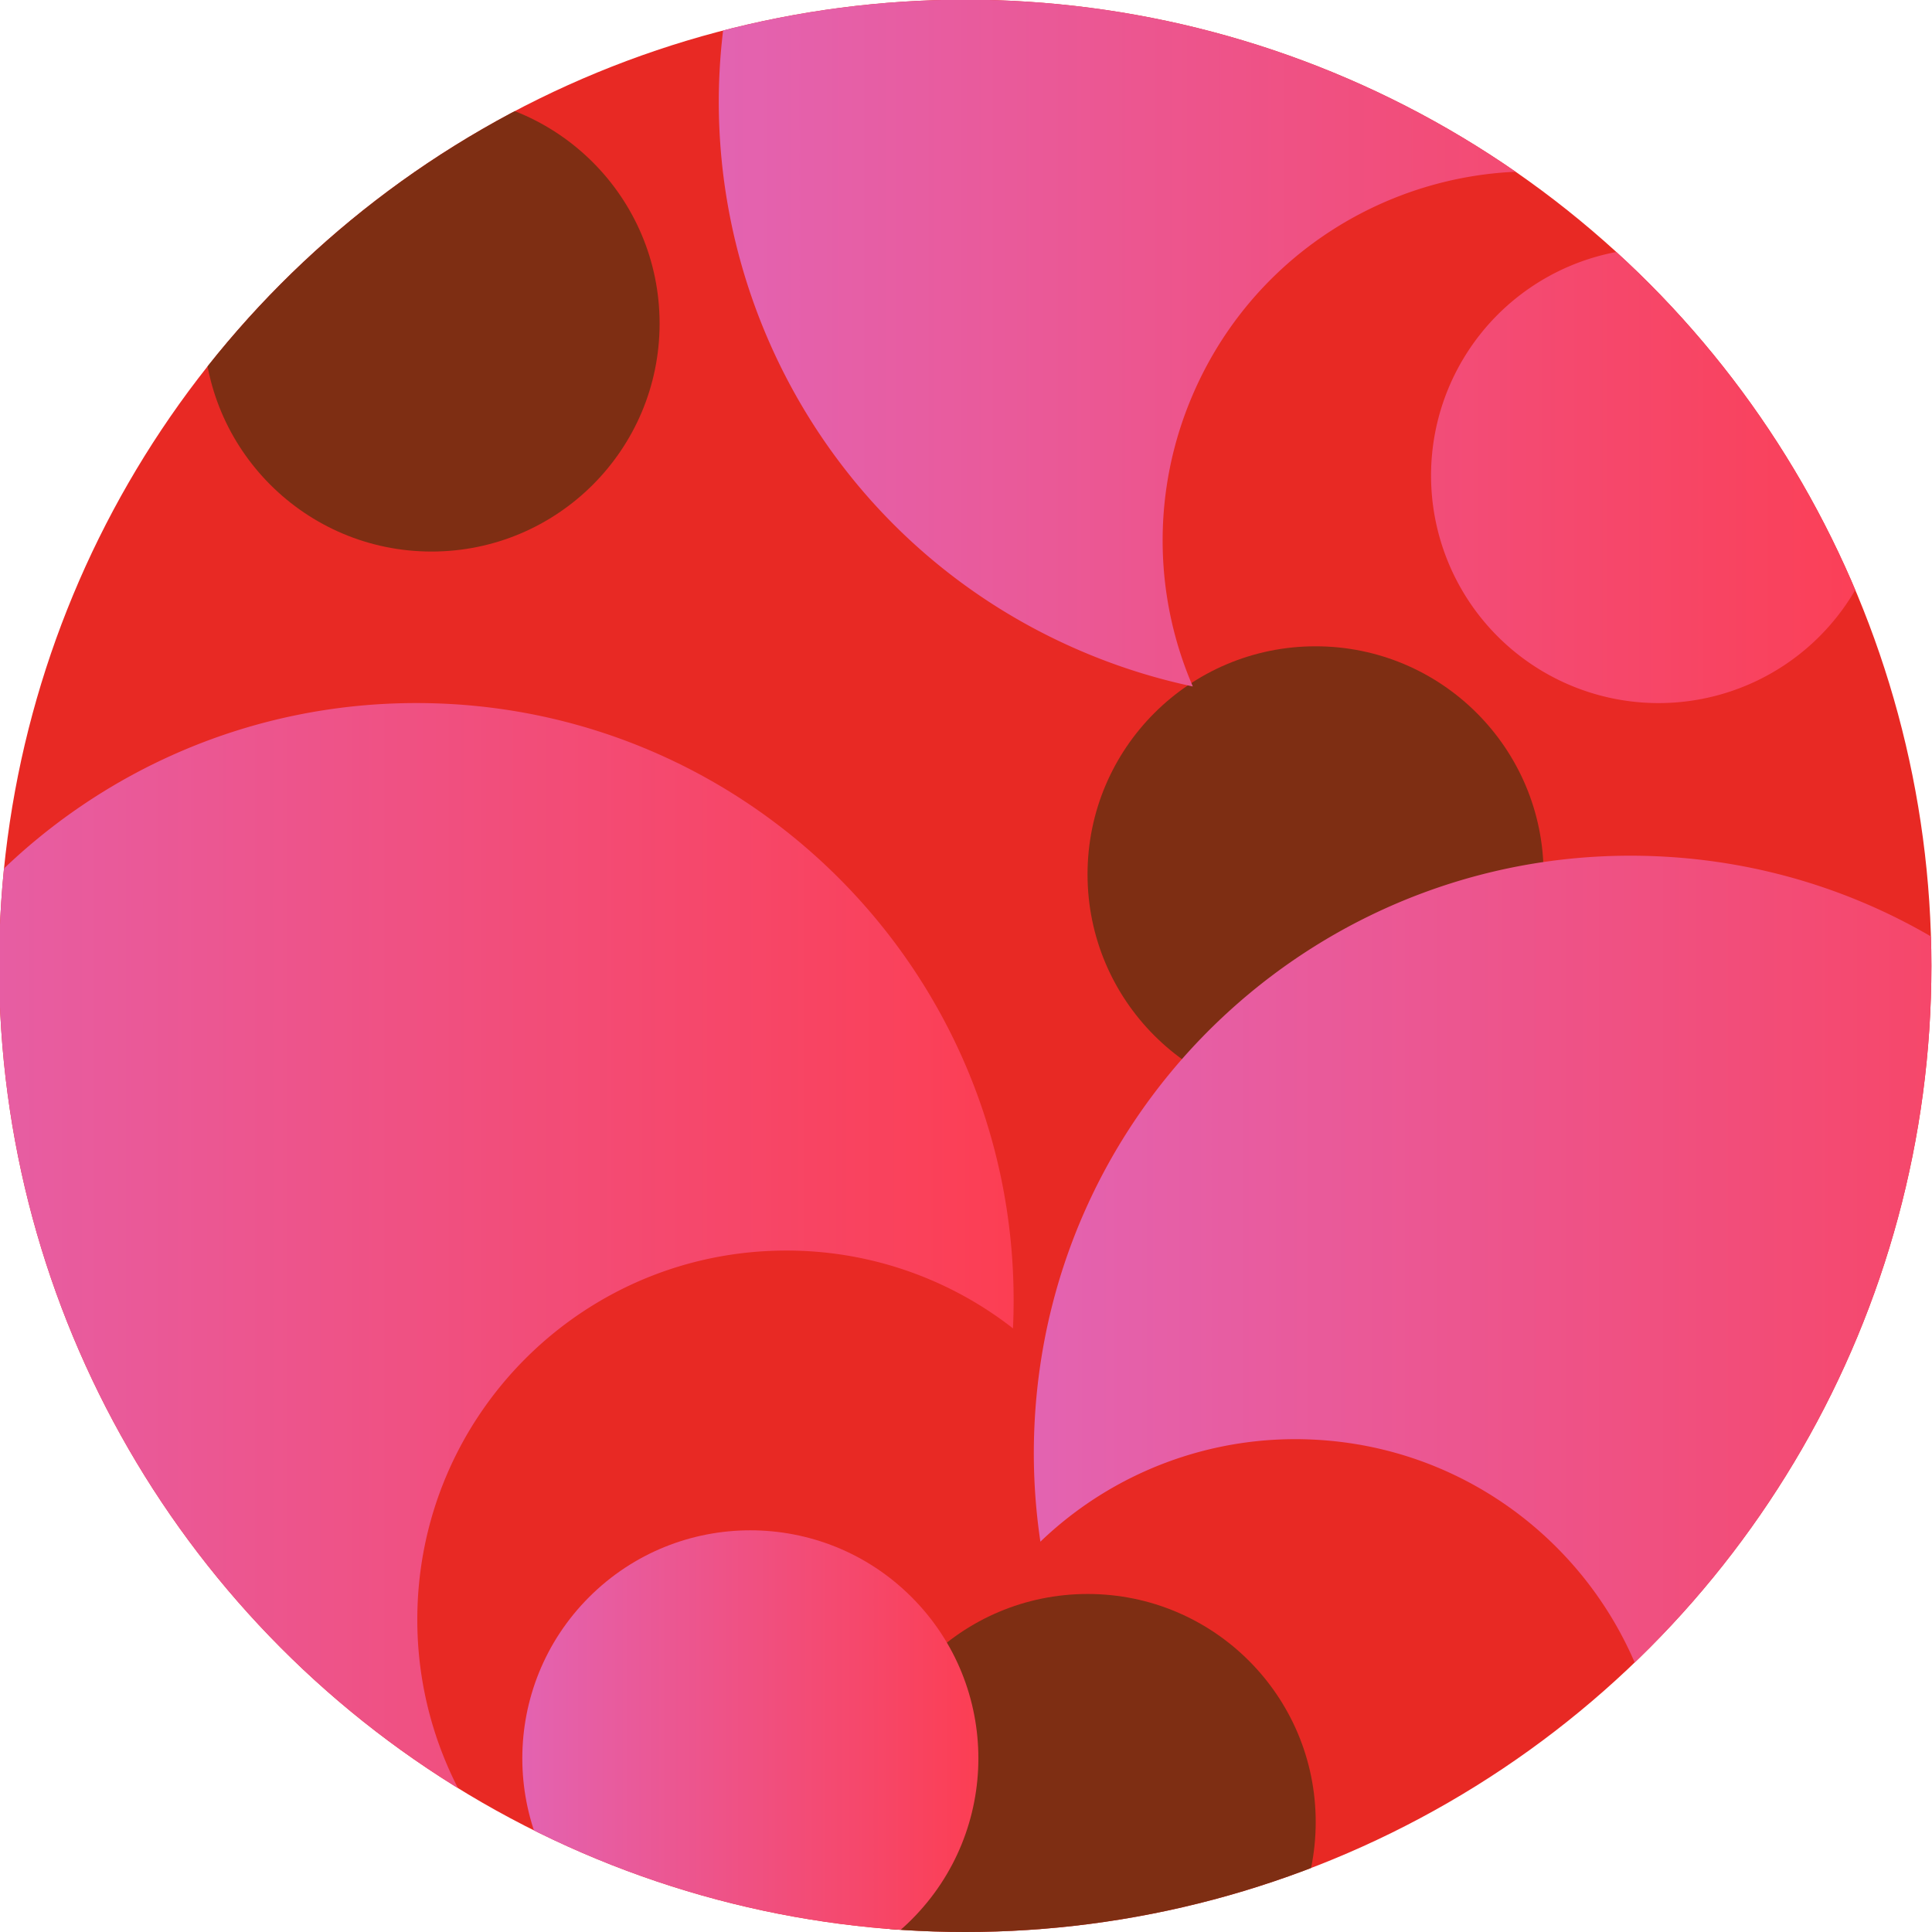 <svg xmlns="http://www.w3.org/2000/svg" xmlns:xlink="http://www.w3.org/1999/xlink" viewBox="0 0 1000 1000"><defs><style>.cls-1{fill:none;}.cls-2{fill:#e82924;}.cls-3{clip-path:url(#clip-path);}.cls-4{fill:#7e2e13;}.cls-5{fill:url(#未命名漸層_47);}.cls-6{fill:url(#未命名漸層_47-2);}.cls-7{fill:url(#未命名漸層_47-3);}.cls-8{fill:url(#未命名漸層_47-4);}</style><clipPath id="clip-path"><circle class="cls-1" cx="499.61" cy="499.92" r="500.08"/></clipPath><linearGradient id="未命名漸層_47" x1="2389.35" y1="-3788.85" x2="2625.42" y2="-3788.85" gradientTransform="translate(-4063.73 1816.26) rotate(45)" gradientUnits="userSpaceOnUse"><stop offset="0" stop-color="#e363b1"/><stop offset="1" stop-color="#fc3e53"/></linearGradient><linearGradient id="未命名漸層_47-2" x1="2025.52" y1="-4026.02" x2="2643.62" y2="-4026.02" gradientTransform="translate(-2119.01 4698.97)" xlink:href="#未命名漸層_47"/><linearGradient id="未命名漸層_47-3" x1="2491.02" y1="-4645.13" x2="3109.27" y2="-4645.13" gradientTransform="translate(-2119.01 4698.97)" xlink:href="#未命名漸層_47"/><linearGradient id="未命名漸層_47-4" x1="2654.12" y1="-3947.01" x2="3272.22" y2="-3947.01" gradientTransform="translate(-2119.01 4698.97)" xlink:href="#未命名漸層_47"/></defs><title>planet_pink</title><g id="圖層_2" data-name="圖層 2"><circle class="cls-2" cx="499.61" cy="499.92" r="500.08"/><g class="cls-3"><circle class="cls-4" cx="562.98" cy="943.07" r="118.03"/><circle class="cls-4" cx="680.94" cy="452.55" r="118.03"/><circle class="cls-4" cx="223.38" cy="167.45" r="118.03"/><circle class="cls-5" cx="388.38" cy="910.12" r="118.03" transform="translate(-529.8 541.19) rotate(-45)"/><path class="cls-6" d="M215.57,363.9c-170.69,0-309,138.37-309,309.05S44.88,982,215.57,982A310.63,310.63,0,0,0,275,976.29a190.42,190.42,0,0,1-59-138c0-105.48,85.51-191,191-191a190.12,190.12,0,0,1,117.31,40.27q.35-7.26.34-14.59C524.61,502.27,386.25,363.9,215.57,363.9Z"/><path class="cls-7" d="M560.5,337.38a310.84,310.84,0,0,0,56.91,17.93,190.37,190.37,0,0,1-.43-150.1c41.17-97.12,153.28-142.47,250.39-101.29a190.11,190.11,0,0,1,86.55,73.23,117.77,117.77,0,1,0,6,9.17q3-6.33,5.79-12.83c66.63-157.15-6.75-338.55-163.89-405.17s-338.55,6.75-405.17,163.9S403.36,270.76,560.5,337.38Z"/><path class="cls-8" d="M857.74,443.21c-170.52-7.5-314.83,124.66-322.33,295.18a310.26,310.26,0,0,0,3.1,59.58A190.42,190.42,0,0,1,679,745.1c105.38,4.63,187,93.82,182.42,199.2A190.17,190.17,0,0,1,816,1059.73c4.82.43,9.67.77,14.56,1,170.52,7.5,314.83-124.66,322.33-295.17S1028.26,450.71,857.74,443.21Z"/></g></g></svg>